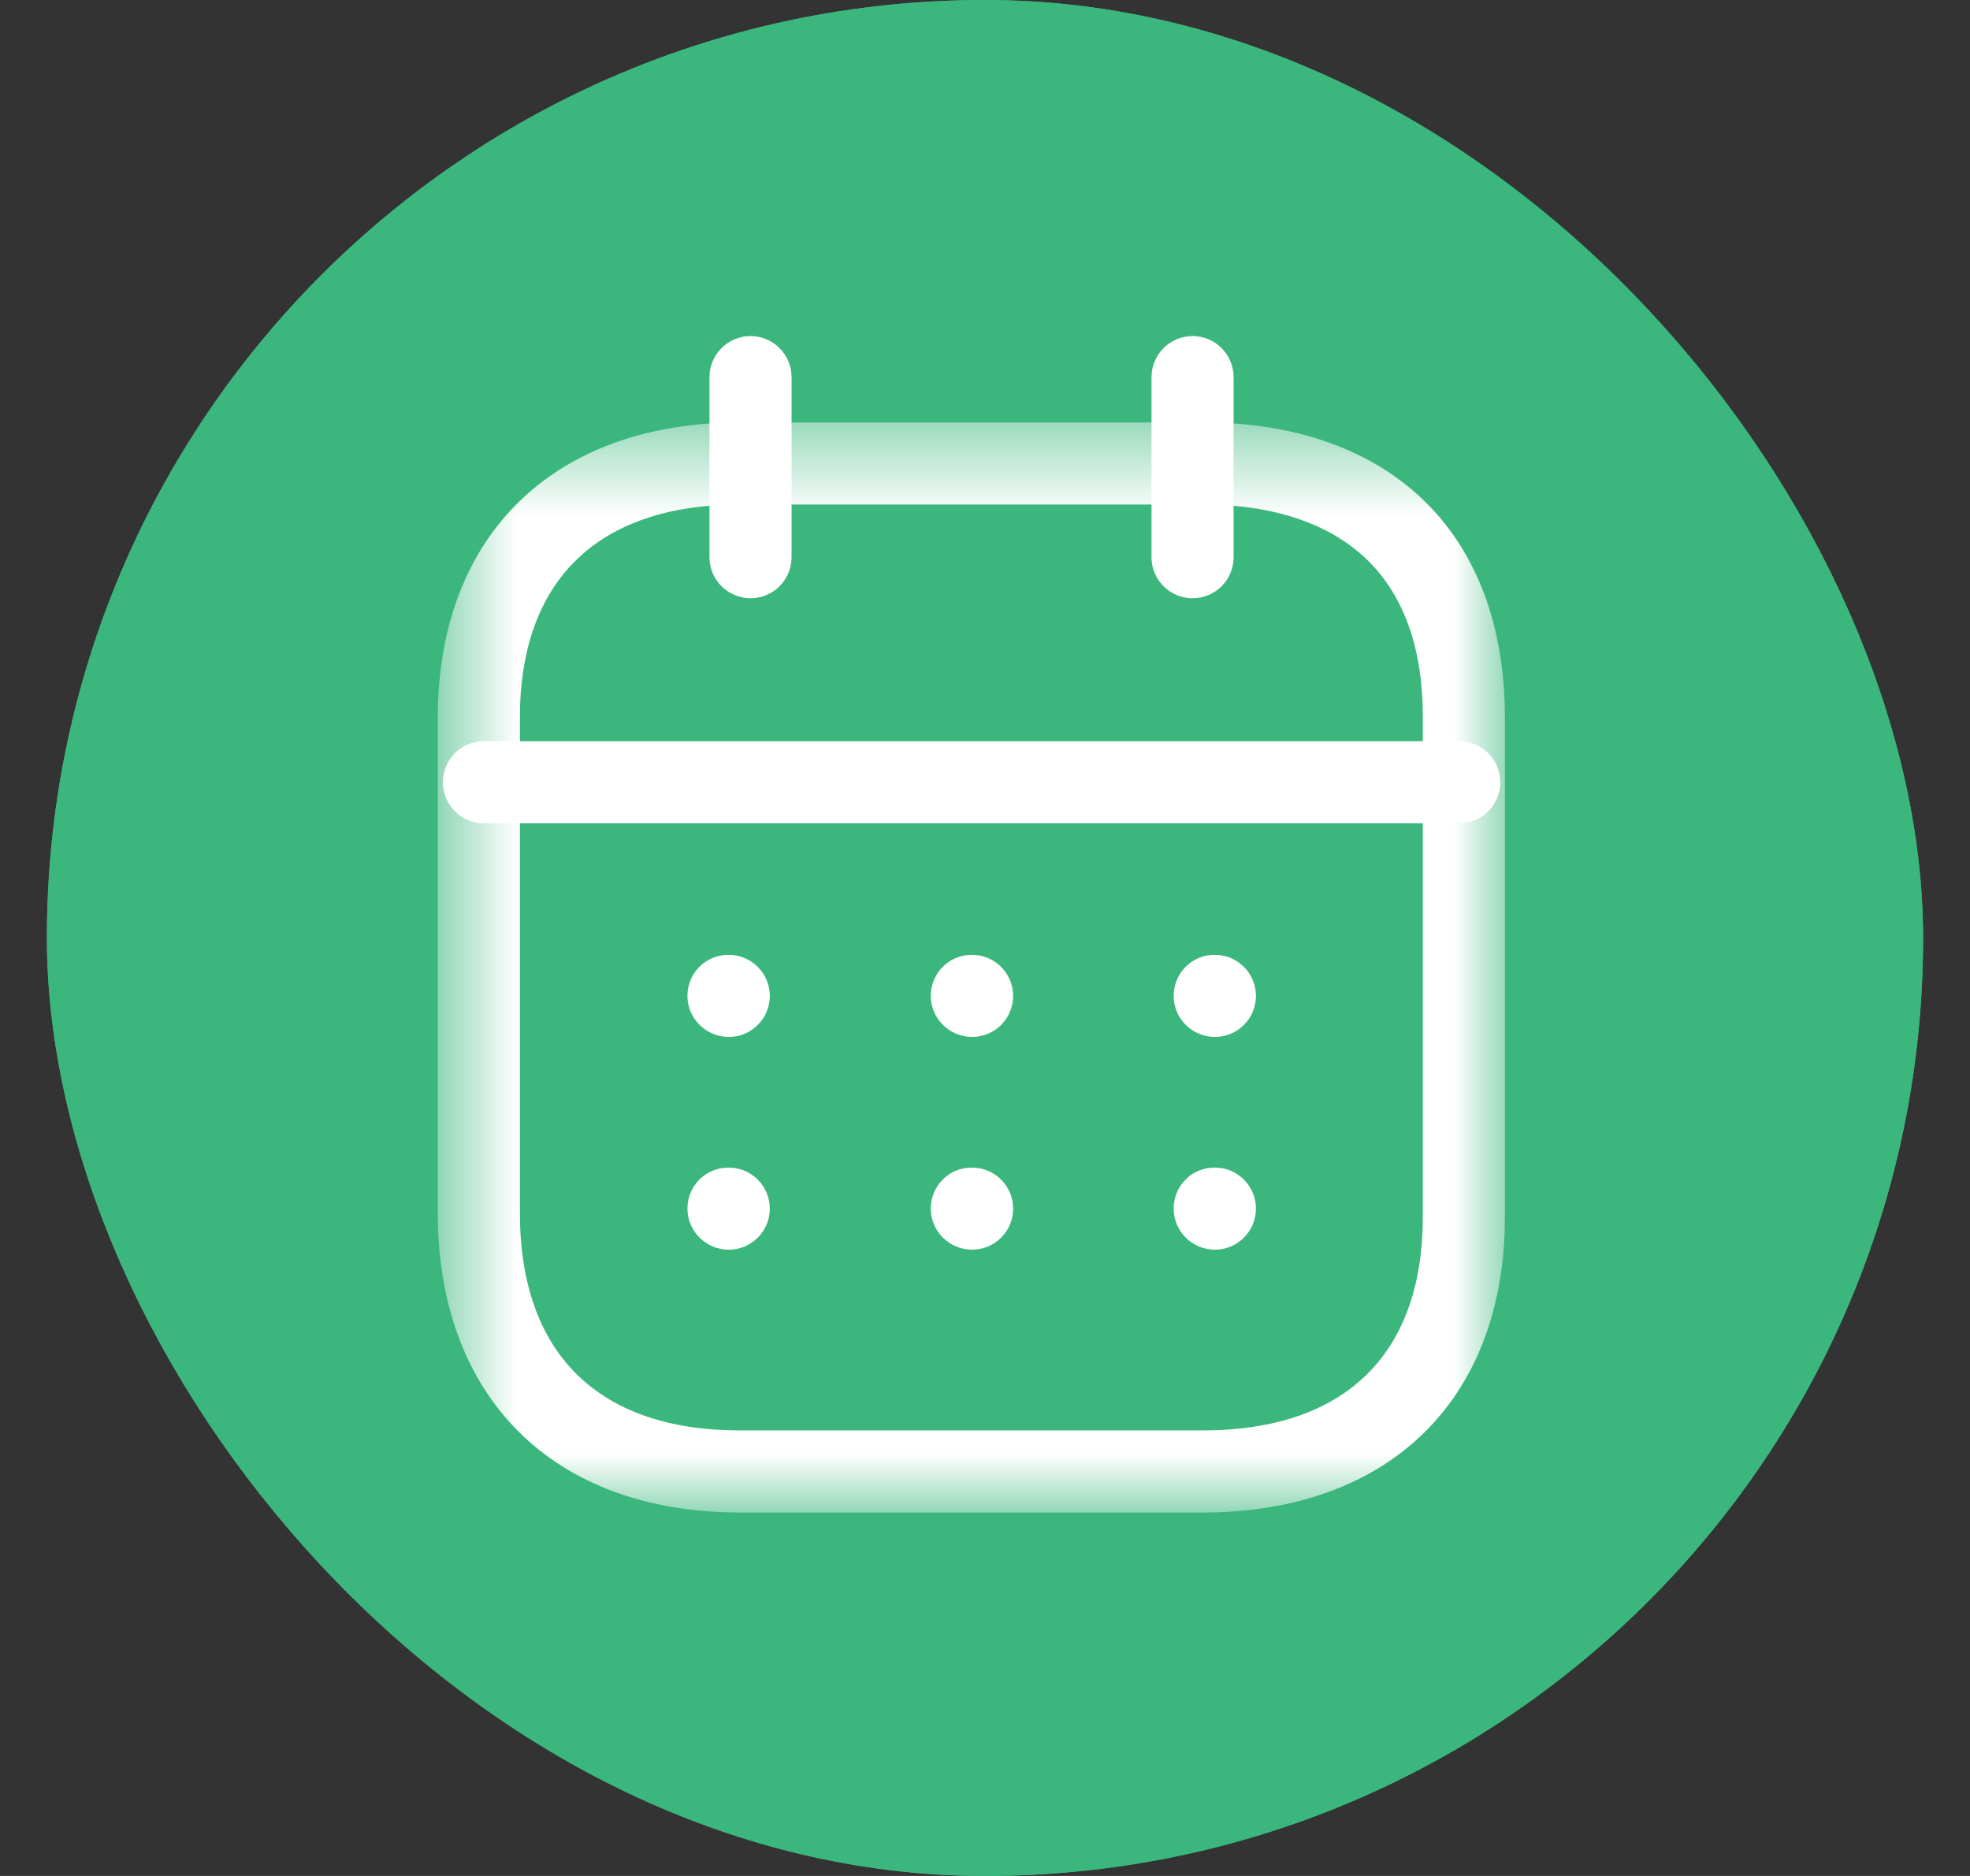 <svg width="21" height="20" viewBox="0 0 21 20" fill="none" xmlns="http://www.w3.org/2000/svg">
<rect x="0" y="0" width="21" height="20" fill="#333333" stroke="none"/>
<g clip-path="url(#clip0_220_4008)">
<rect x="0.5" width="20" height="20" rx="10" fill="#3BB77E"/>
<path fill-rule="evenodd" clip-rule="evenodd" d="M15.555 8.777H5.158C4.917 8.777 4.721 8.581 4.721 8.34C4.721 8.098 4.917 7.902 5.158 7.902H15.555C15.797 7.902 15.993 8.098 15.993 8.34C15.993 8.581 15.797 8.777 15.555 8.777Z" fill="white"/>
<path fill-rule="evenodd" clip-rule="evenodd" d="M12.951 11.055C12.709 11.055 12.511 10.859 12.511 10.618C12.511 10.376 12.704 10.18 12.945 10.18H12.951C13.192 10.18 13.388 10.376 13.388 10.618C13.388 10.859 13.192 11.055 12.951 11.055Z" fill="white"/>
<path fill-rule="evenodd" clip-rule="evenodd" d="M10.362 11.055C10.121 11.055 9.922 10.859 9.922 10.618C9.922 10.376 10.115 10.18 10.357 10.18H10.362C10.604 10.18 10.8 10.376 10.8 10.618C10.8 10.859 10.604 11.055 10.362 11.055Z" fill="white"/>
<path fill-rule="evenodd" clip-rule="evenodd" d="M7.768 11.055C7.527 11.055 7.328 10.859 7.328 10.618C7.328 10.376 7.521 10.18 7.763 10.18H7.768C8.01 10.18 8.206 10.376 8.206 10.618C8.206 10.859 8.01 11.055 7.768 11.055Z" fill="white"/>
<path fill-rule="evenodd" clip-rule="evenodd" d="M12.951 13.323C12.709 13.323 12.511 13.127 12.511 12.885C12.511 12.644 12.704 12.448 12.945 12.448H12.951C13.192 12.448 13.388 12.644 13.388 12.885C13.388 13.127 13.192 13.323 12.951 13.323Z" fill="white"/>
<path fill-rule="evenodd" clip-rule="evenodd" d="M10.362 13.323C10.121 13.323 9.922 13.127 9.922 12.885C9.922 12.644 10.115 12.448 10.357 12.448H10.362C10.604 12.448 10.8 12.644 10.8 12.885C10.8 13.127 10.604 13.323 10.362 13.323Z" fill="white"/>
<path fill-rule="evenodd" clip-rule="evenodd" d="M7.768 13.323C7.527 13.323 7.328 13.127 7.328 12.885C7.328 12.644 7.521 12.448 7.763 12.448H7.768C8.01 12.448 8.206 12.644 8.206 12.885C8.206 13.127 8.01 13.323 7.768 13.323Z" fill="white"/>
<path fill-rule="evenodd" clip-rule="evenodd" d="M12.713 6.378C12.471 6.378 12.275 6.182 12.275 5.941V4.021C12.275 3.779 12.471 3.583 12.713 3.583C12.954 3.583 13.15 3.779 13.15 4.021V5.941C13.15 6.182 12.954 6.378 12.713 6.378Z" fill="white"/>
<path fill-rule="evenodd" clip-rule="evenodd" d="M8.001 6.378C7.759 6.378 7.563 6.182 7.563 5.941V4.021C7.563 3.779 7.759 3.583 8.001 3.583C8.242 3.583 8.438 3.779 8.438 4.021V5.941C8.438 6.182 8.242 6.378 8.001 6.378Z" fill="white"/>
<mask id="mask0_220_4008" style="mask-type:luminance" maskUnits="userSpaceOnUse" x="4" y="4" width="13" height="13">
<path fill-rule="evenodd" clip-rule="evenodd" d="M4.667 4.504H16.042V16.125H4.667V4.504Z" fill="white"/>
</mask>
<g mask="url(#mask0_220_4008)">
<path fill-rule="evenodd" clip-rule="evenodd" d="M7.887 5.379C6.375 5.379 5.542 6.186 5.542 7.651V12.93C5.542 14.426 6.375 15.25 7.887 15.25H12.821C14.334 15.25 15.167 14.441 15.167 12.974V7.651C15.169 6.93 14.975 6.37 14.591 5.985C14.195 5.589 13.586 5.379 12.826 5.379H7.887ZM12.821 16.125H7.887C5.901 16.125 4.667 14.901 4.667 12.93V7.651C4.667 5.71 5.901 4.504 7.887 4.504H12.826C13.823 4.504 14.648 4.803 15.21 5.367C15.757 5.916 16.044 6.705 16.042 7.652V12.974C16.042 14.918 14.807 16.125 12.821 16.125Z" fill="white"/>
</g>
</g>
<rect x="1" y="0.5" width="19" height="19" rx="9.5" stroke="#3BB77E"/>
<defs>
<clipPath id="clip0_220_4008">
<rect x="0.5" width="20" height="20" rx="10" fill="white"/>
</clipPath>
</defs>
</svg>
